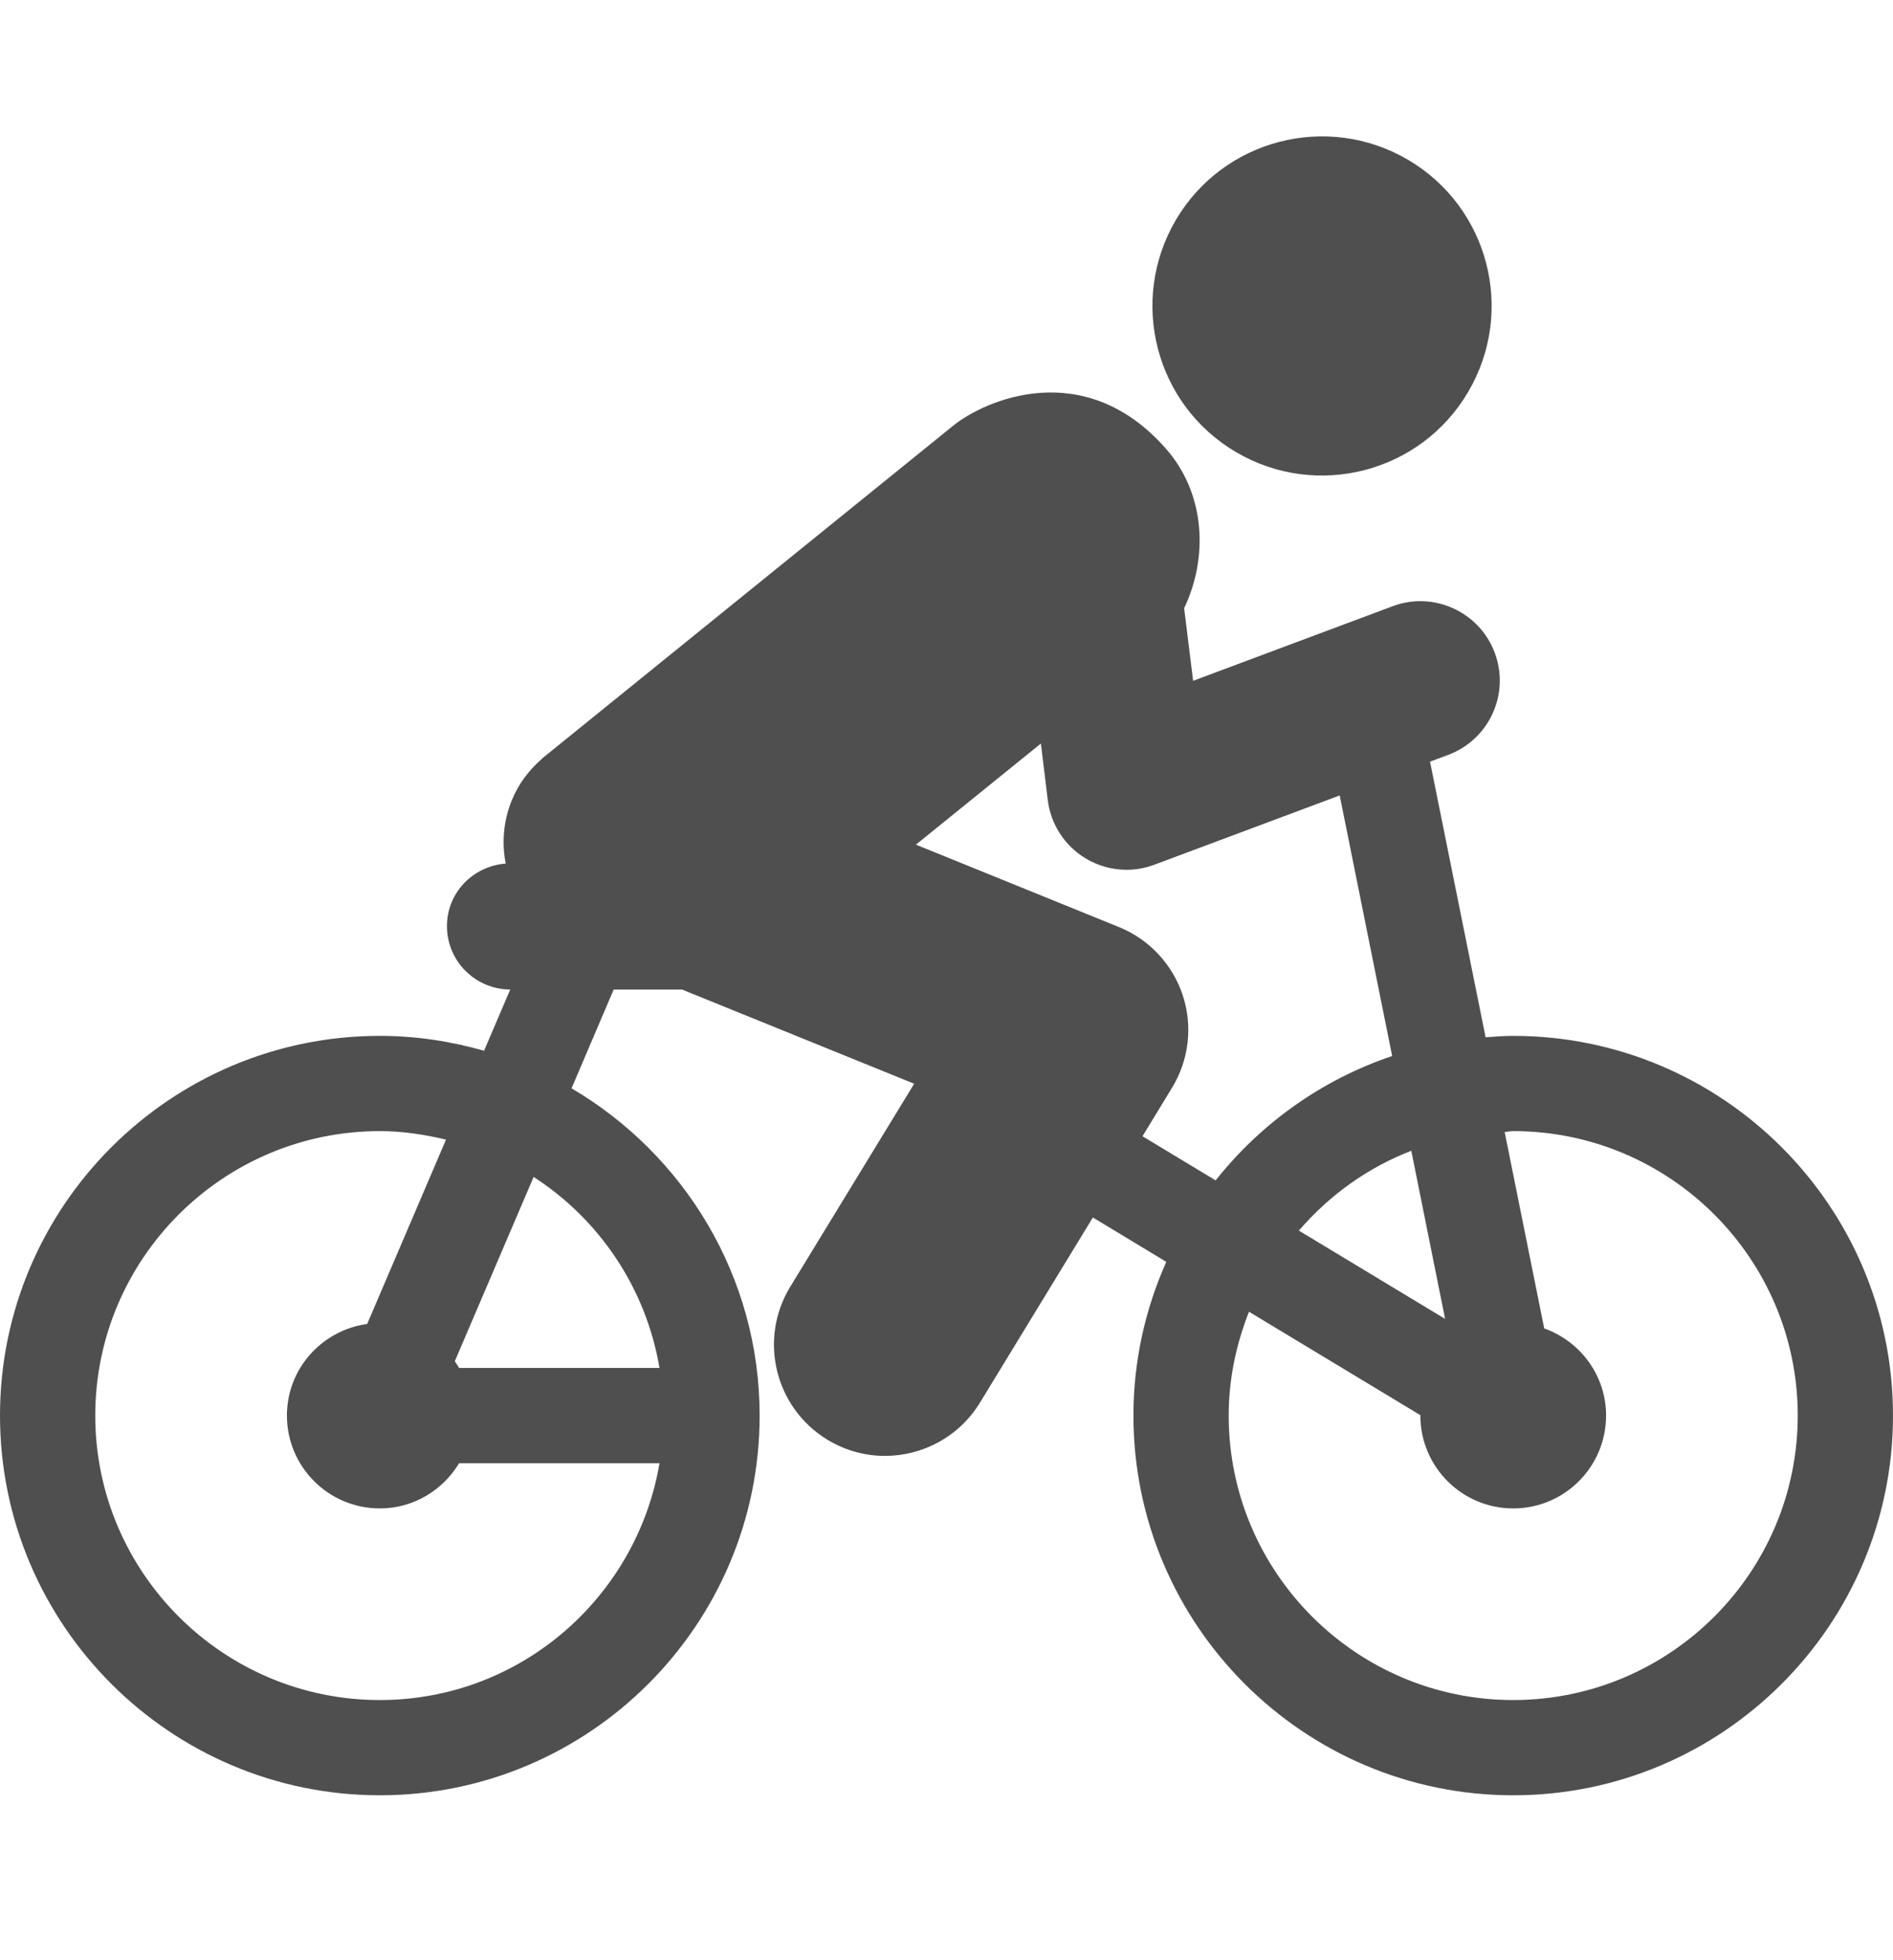 <svg width="28" height="29" viewBox="0 0 28 29" fill="none" xmlns="http://www.w3.org/2000/svg">
<path d="M18.283 6.689C19.477 7.391 21.016 6.992 21.716 5.798C22.419 4.603 22.021 3.066 20.827 2.364C19.631 1.662 18.094 2.061 17.392 3.255C16.691 4.45 17.088 5.987 18.283 6.689Z" fill="#4F4F4F"/>
<path d="M22.382 15.325C22.245 15.325 22.109 15.336 21.974 15.346L21.152 11.268L21.42 11.168C22.028 10.941 22.337 10.265 22.109 9.657C21.882 9.049 21.201 8.741 20.598 8.969L17.648 10.072L17.515 8.998C17.874 8.247 17.831 7.302 17.244 6.636C16.035 5.264 14.561 5.924 14.101 6.296L8.015 11.224L8.016 11.226C7.827 11.39 7.669 11.595 7.569 11.843C7.444 12.15 7.421 12.473 7.48 12.776C6.995 12.814 6.611 13.207 6.611 13.701C6.611 14.218 7.029 14.637 7.547 14.639L7.16 15.545C6.669 15.405 6.153 15.325 5.618 15.325C2.521 15.325 0 17.845 0 20.942C0 24.04 2.521 26.56 5.618 26.56C8.716 26.56 11.236 24.04 11.236 20.942C11.236 18.879 10.115 17.078 8.454 16.101L9.077 14.64H10.089L13.522 16.033L11.688 19.038C11.216 19.813 11.461 20.825 12.236 21.298C12.503 21.461 12.798 21.539 13.09 21.539C13.644 21.539 14.185 21.258 14.495 20.751L16.165 18.012L17.251 18.668C16.941 19.364 16.765 20.132 16.765 20.942C16.765 24.04 19.285 26.56 22.382 26.56C25.48 26.56 28 24.04 28 20.942C28 17.845 25.48 15.325 22.382 15.325ZM5.618 25.151C3.298 25.151 1.409 23.263 1.409 20.942C1.409 18.622 3.298 16.734 5.618 16.734C5.957 16.734 6.282 16.785 6.597 16.86L5.431 19.587C4.762 19.68 4.244 20.248 4.244 20.942C4.244 21.701 4.86 22.316 5.618 22.316C6.117 22.316 6.55 22.046 6.791 21.647H9.755C9.418 23.632 7.698 25.151 5.618 25.151ZM9.755 20.238H6.791C6.77 20.204 6.75 20.171 6.727 20.139L7.893 17.412C8.865 18.04 9.554 19.054 9.755 20.238ZM16.899 16.81L17.335 16.094C17.587 15.682 17.645 15.181 17.494 14.723C17.342 14.265 16.997 13.896 16.55 13.715L13.548 12.496L15.396 11L15.498 11.836C15.541 12.193 15.747 12.511 16.054 12.697C16.24 12.81 16.451 12.868 16.663 12.868C16.802 12.868 16.941 12.843 17.074 12.793L19.816 11.768L20.592 15.623C19.552 15.973 18.649 16.62 17.981 17.463L16.899 16.81ZM21.375 19.512L19.212 18.206C19.66 17.686 20.224 17.276 20.875 17.025L21.375 19.512ZM22.382 25.151C20.062 25.151 18.174 23.263 18.174 20.942C18.174 20.399 18.286 19.883 18.474 19.406L21.01 20.937C21.01 20.939 21.009 20.941 21.009 20.942C21.009 21.701 21.625 22.316 22.382 22.316C23.141 22.316 23.756 21.701 23.756 20.942C23.756 20.346 23.373 19.843 22.841 19.653L22.256 16.747C22.299 16.745 22.339 16.734 22.383 16.734C24.703 16.734 26.591 18.622 26.591 20.942C26.591 23.263 24.703 25.151 22.382 25.151Z" fill="#4F4F4F"/>
</svg>
